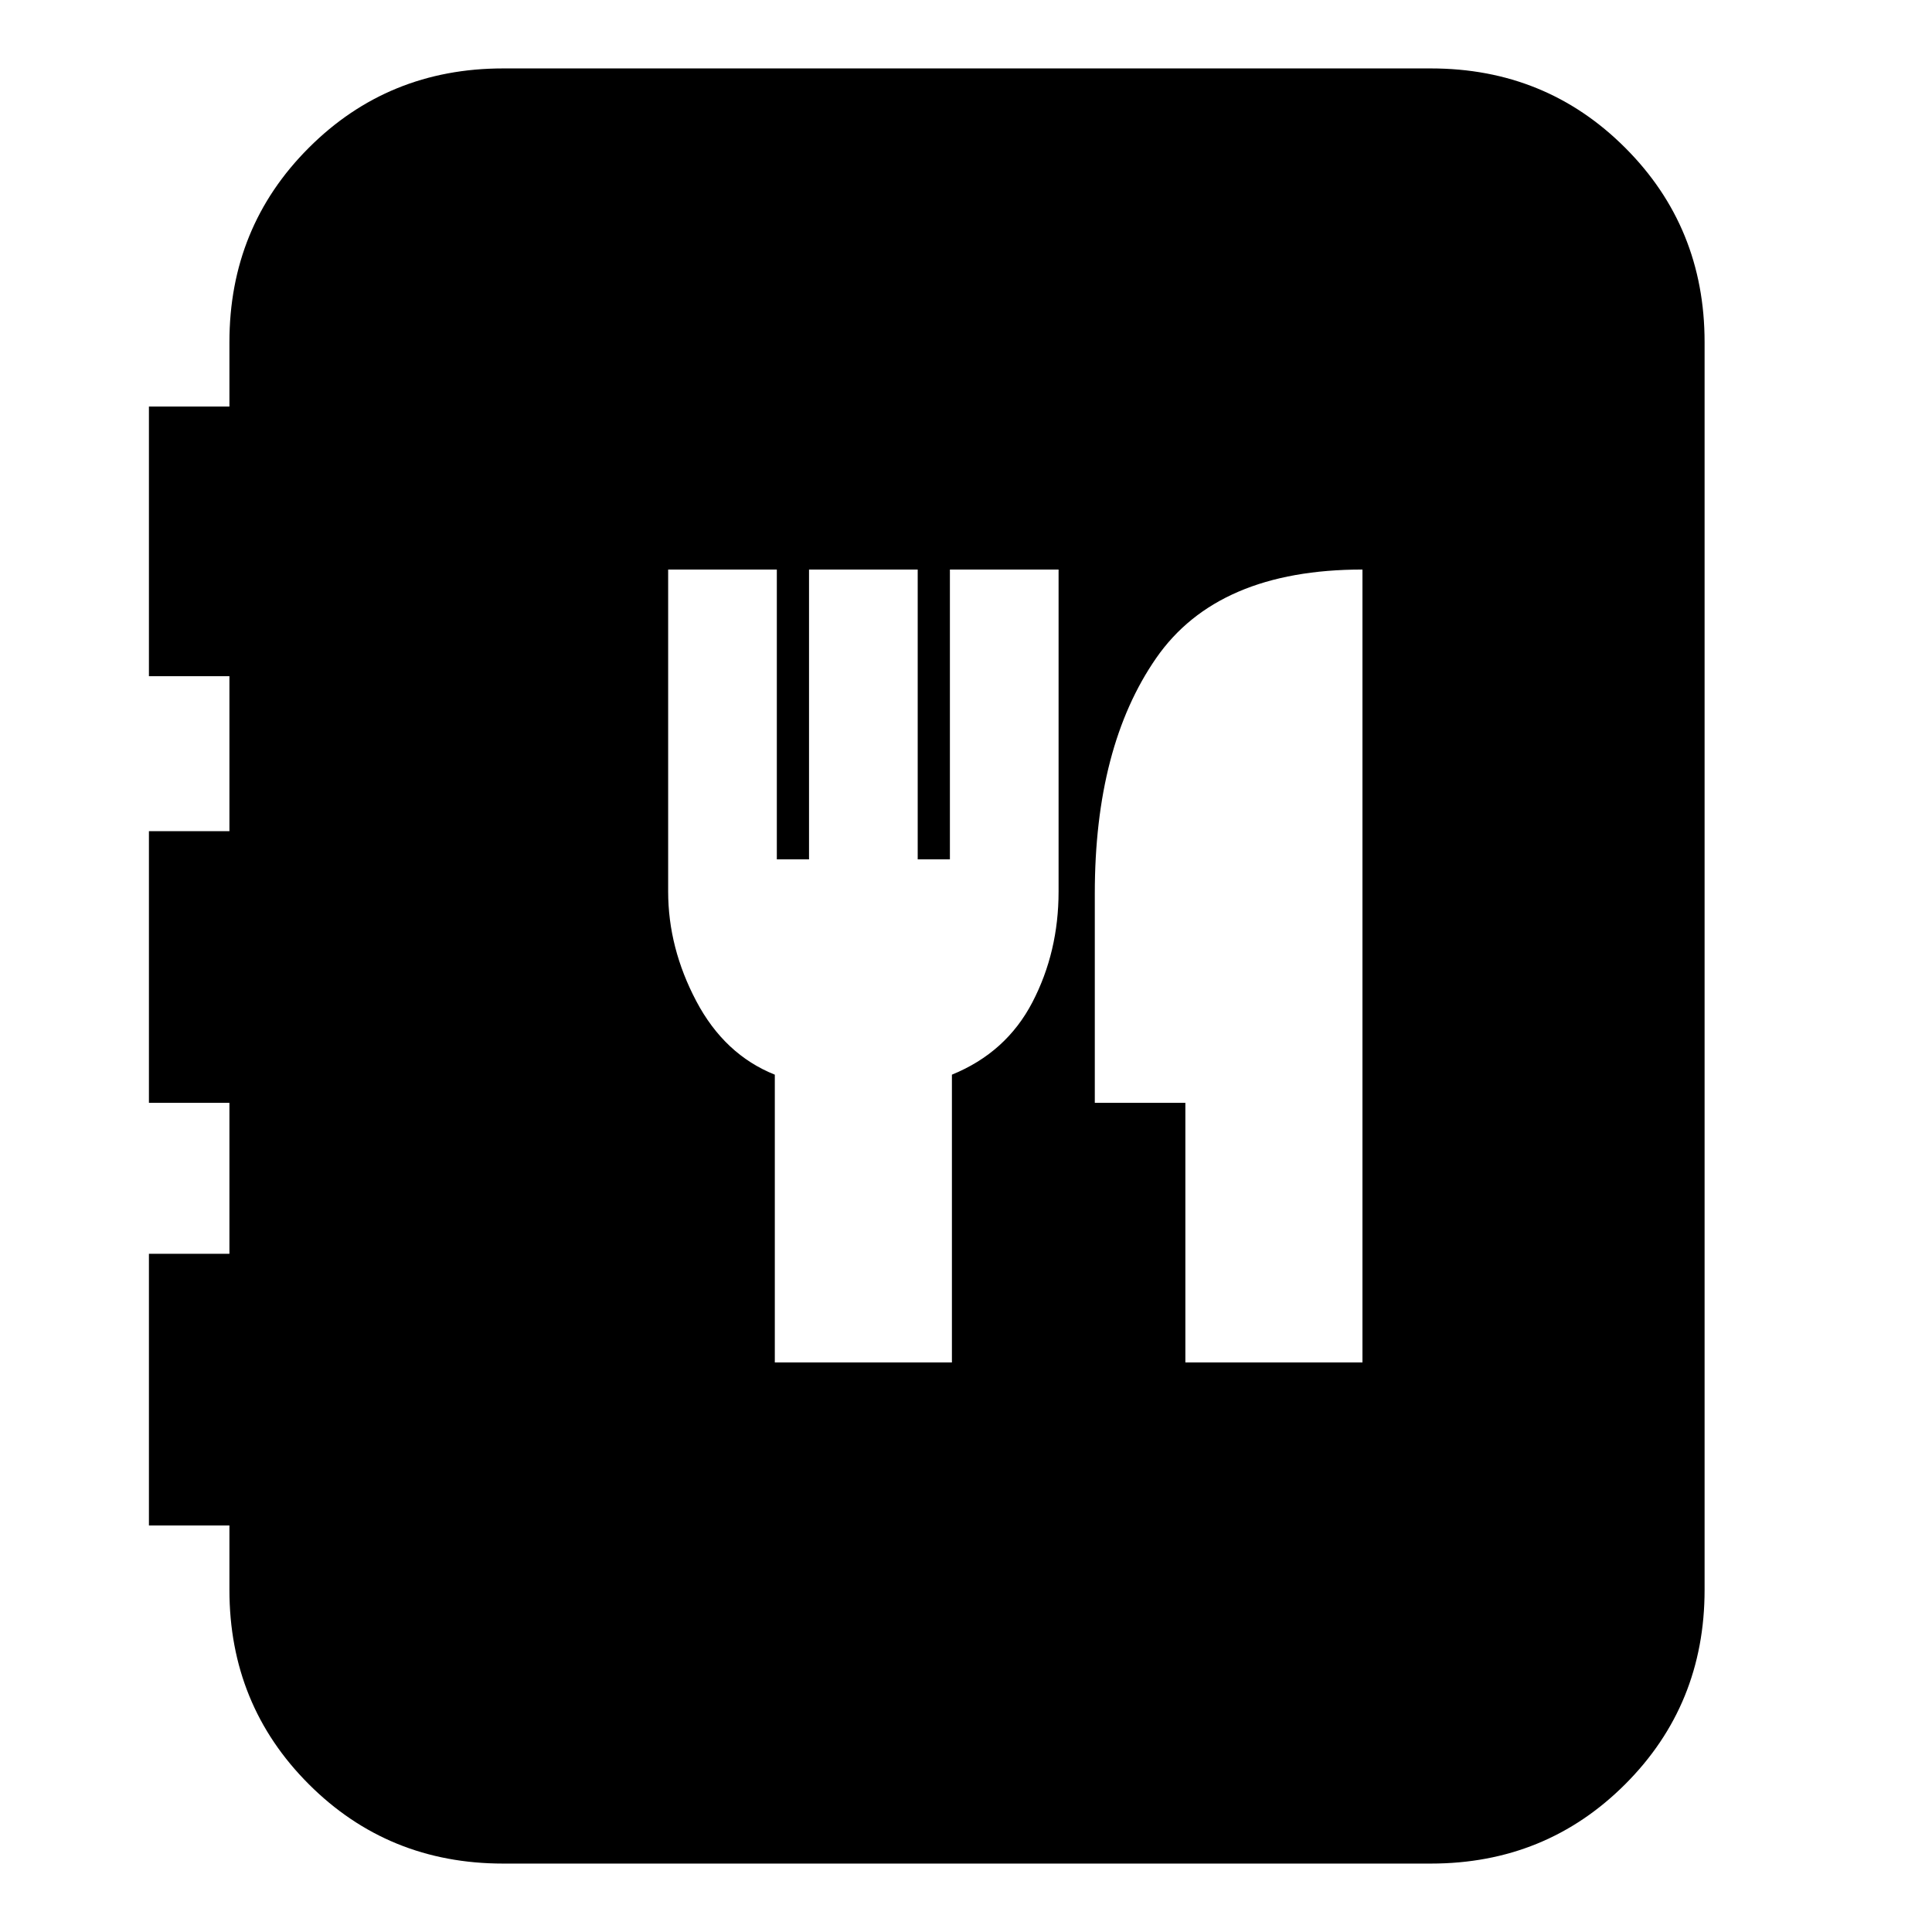 <svg xmlns="http://www.w3.org/2000/svg" height="24" viewBox="0 -960 960 960" width="24"><path d="M250-34q-57.12 0-96.56-39.44Q114-112.88 114-170v-32H74v-135h40v-75H74v-135h40v-77H74v-134h40v-32q0-57.13 39.44-96.56Q192.88-926 250-926h461q57.13 0 96.56 39.44Q847-847.13 847-790v620q0 57.12-39.44 96.56Q768.13-34 711-34H250Zm135-249h88v-143q27-11 40-36t13-55v-160h-54v144h-16v-144h-54v144h-16v-144h-54v160q0 28 14 54.5t39 36.5v143Zm204 0h88v-394q-72 0-102.5 44T544-516v104h45v129Z"/></svg>